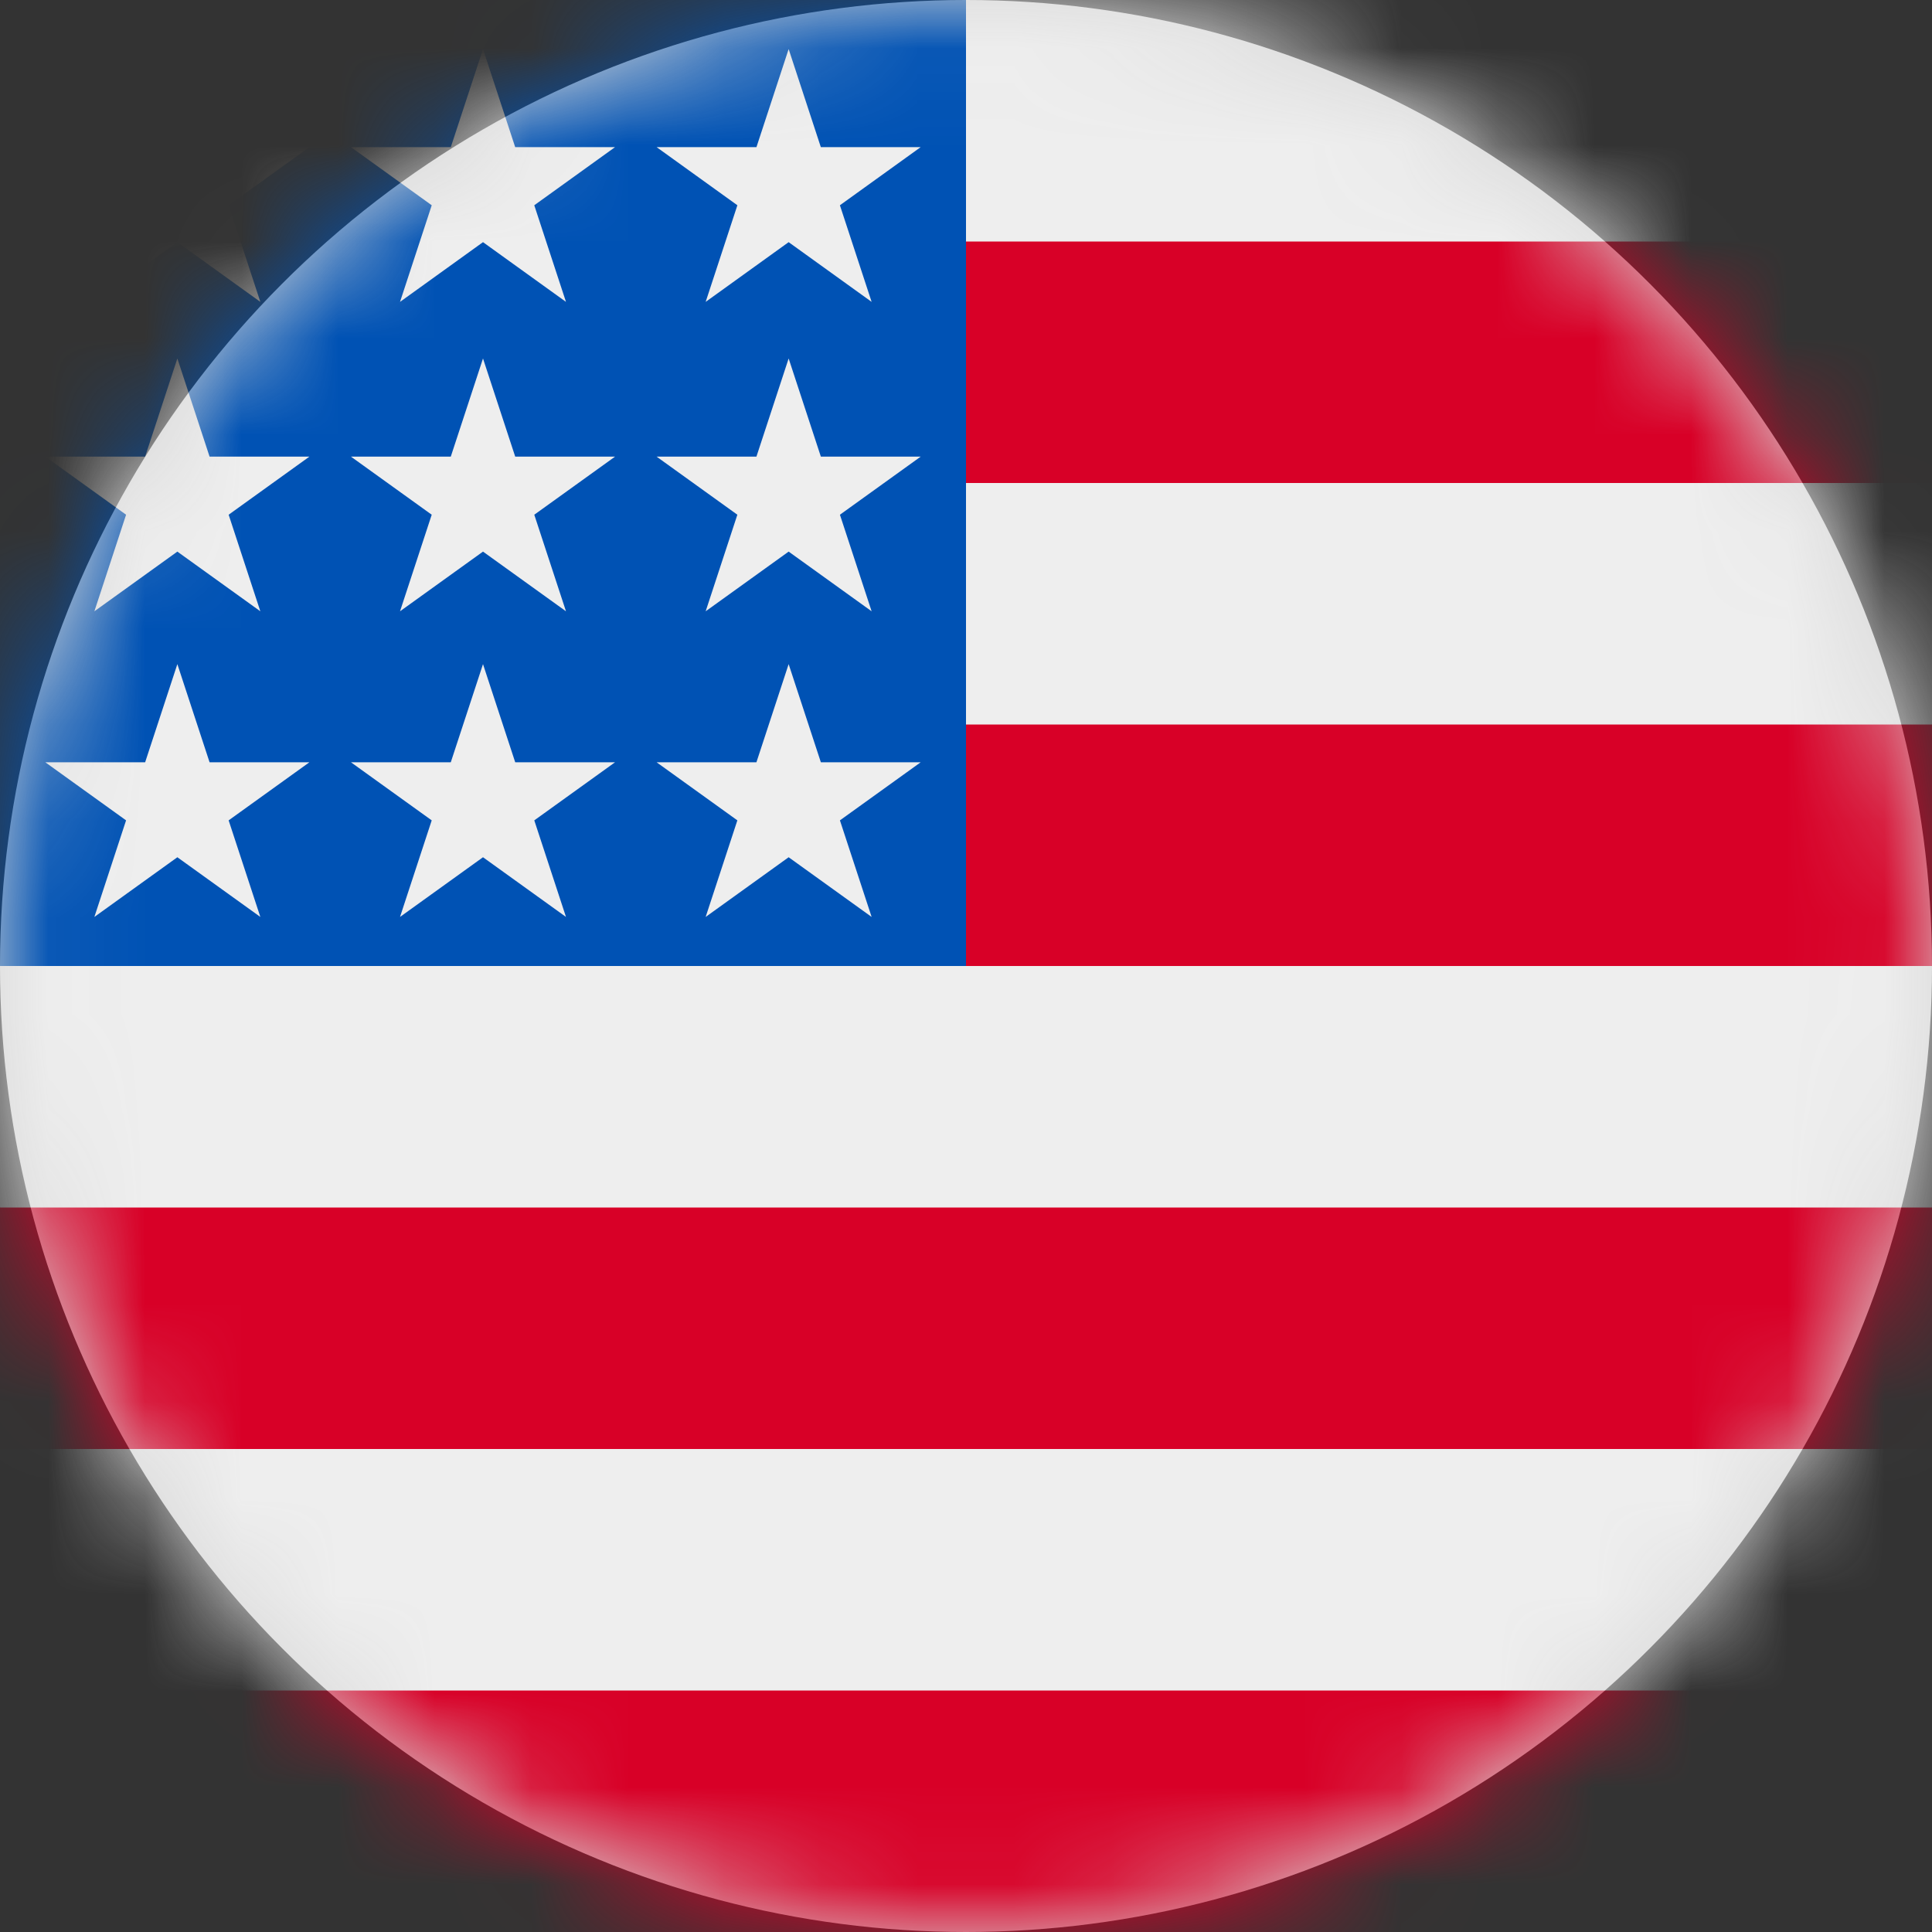 <?xml version="1.0" encoding="UTF-8"?>
<svg width="20px" height="20px" viewBox="0 0 20 20" version="1.1" xmlns="http://www.w3.org/2000/svg" xmlns:xlink="http://www.w3.org/1999/xlink">
    <rect x="0" y="0" width="20" height="20" fill="#333333" stroke="none"/>
    <title>us_flag_20px</title>
    <defs>
        <circle id="path-1" cx="10" cy="10" r="10"></circle>
    </defs>
    <g id="Design-System" stroke="none" stroke-width="1" fill="none" fill-rule="evenodd">
        <g id="Flags-20x20" transform="translate(-51, -1655)">
            <g id="flag" transform="translate(51, 1655)">
                <mask id="mask-2" fill="white">
                    <use xlink:href="#path-1"></use>
                </mask>
                <use id="Mask" fill="#D8D8D8" xlink:href="#path-1"></use>
                <g id="us" mask="url(#mask-2)" fill-rule="nonzero">
                    <polygon id="Path" fill="#EEEEEE" points="10 0 20 0 20 2.5 18.75 3.75 20 5 20 7.5 18.75 8.75 20 10 20 12.5 18.75 13.75 20 15 20 17.5 10 18.75 0 17.5 0 15 1.25 13.75 0 12.5 0 10"></polygon>
                    <path d="M8.75,2.5 L20,2.5 L20,5 L8.75,5 L8.75,2.5 Z M8.75,7.5 L20,7.5 L20,10 L10,10 L8.75,7.5 Z M0,12.5 L20,12.5 L20,15 L0,15 L0,12.5 Z M0,17.5 L20,17.5 L20,20 L0,20 L0,17.5 Z" id="Shape" fill="#D80027"></path>
                    <polygon id="Path" fill="#0052B4" points="0 0 10 0 10 10 0 10"></polygon>
                    <path d="M7.305,9.492 L9.531,7.891 L6.797,7.891 L9.023,9.492 L8.164,6.875 L7.305,9.492 Z M4.141,9.492 L6.367,7.891 L3.633,7.891 L5.859,9.492 L5,6.875 L4.141,9.492 Z M0.977,9.492 L3.203,7.891 L0.469,7.891 L2.695,9.492 L1.836,6.875 L0.977,9.492 Z M7.305,6.328 L9.531,4.727 L6.797,4.727 L9.023,6.328 L8.164,3.711 L7.305,6.328 Z M4.141,6.328 L6.367,4.727 L3.633,4.727 L5.859,6.328 L5,3.711 L4.141,6.328 Z M0.977,6.328 L3.203,4.727 L0.469,4.727 L2.695,6.328 L1.836,3.711 L0.977,6.328 Z M7.305,3.125 L9.531,1.523 L6.797,1.523 L9.023,3.125 L8.164,0.508 L7.305,3.125 Z M4.141,3.125 L6.367,1.523 L3.633,1.523 L5.859,3.125 L5,0.508 L4.141,3.125 Z M0.977,3.125 L3.203,1.523 L0.469,1.523 L2.695,3.125 L1.836,0.508 L0.977,3.125 Z" id="Shape" fill="#EEEEEE"></path>
                </g>
            </g>
        </g>
    </g>
</svg>